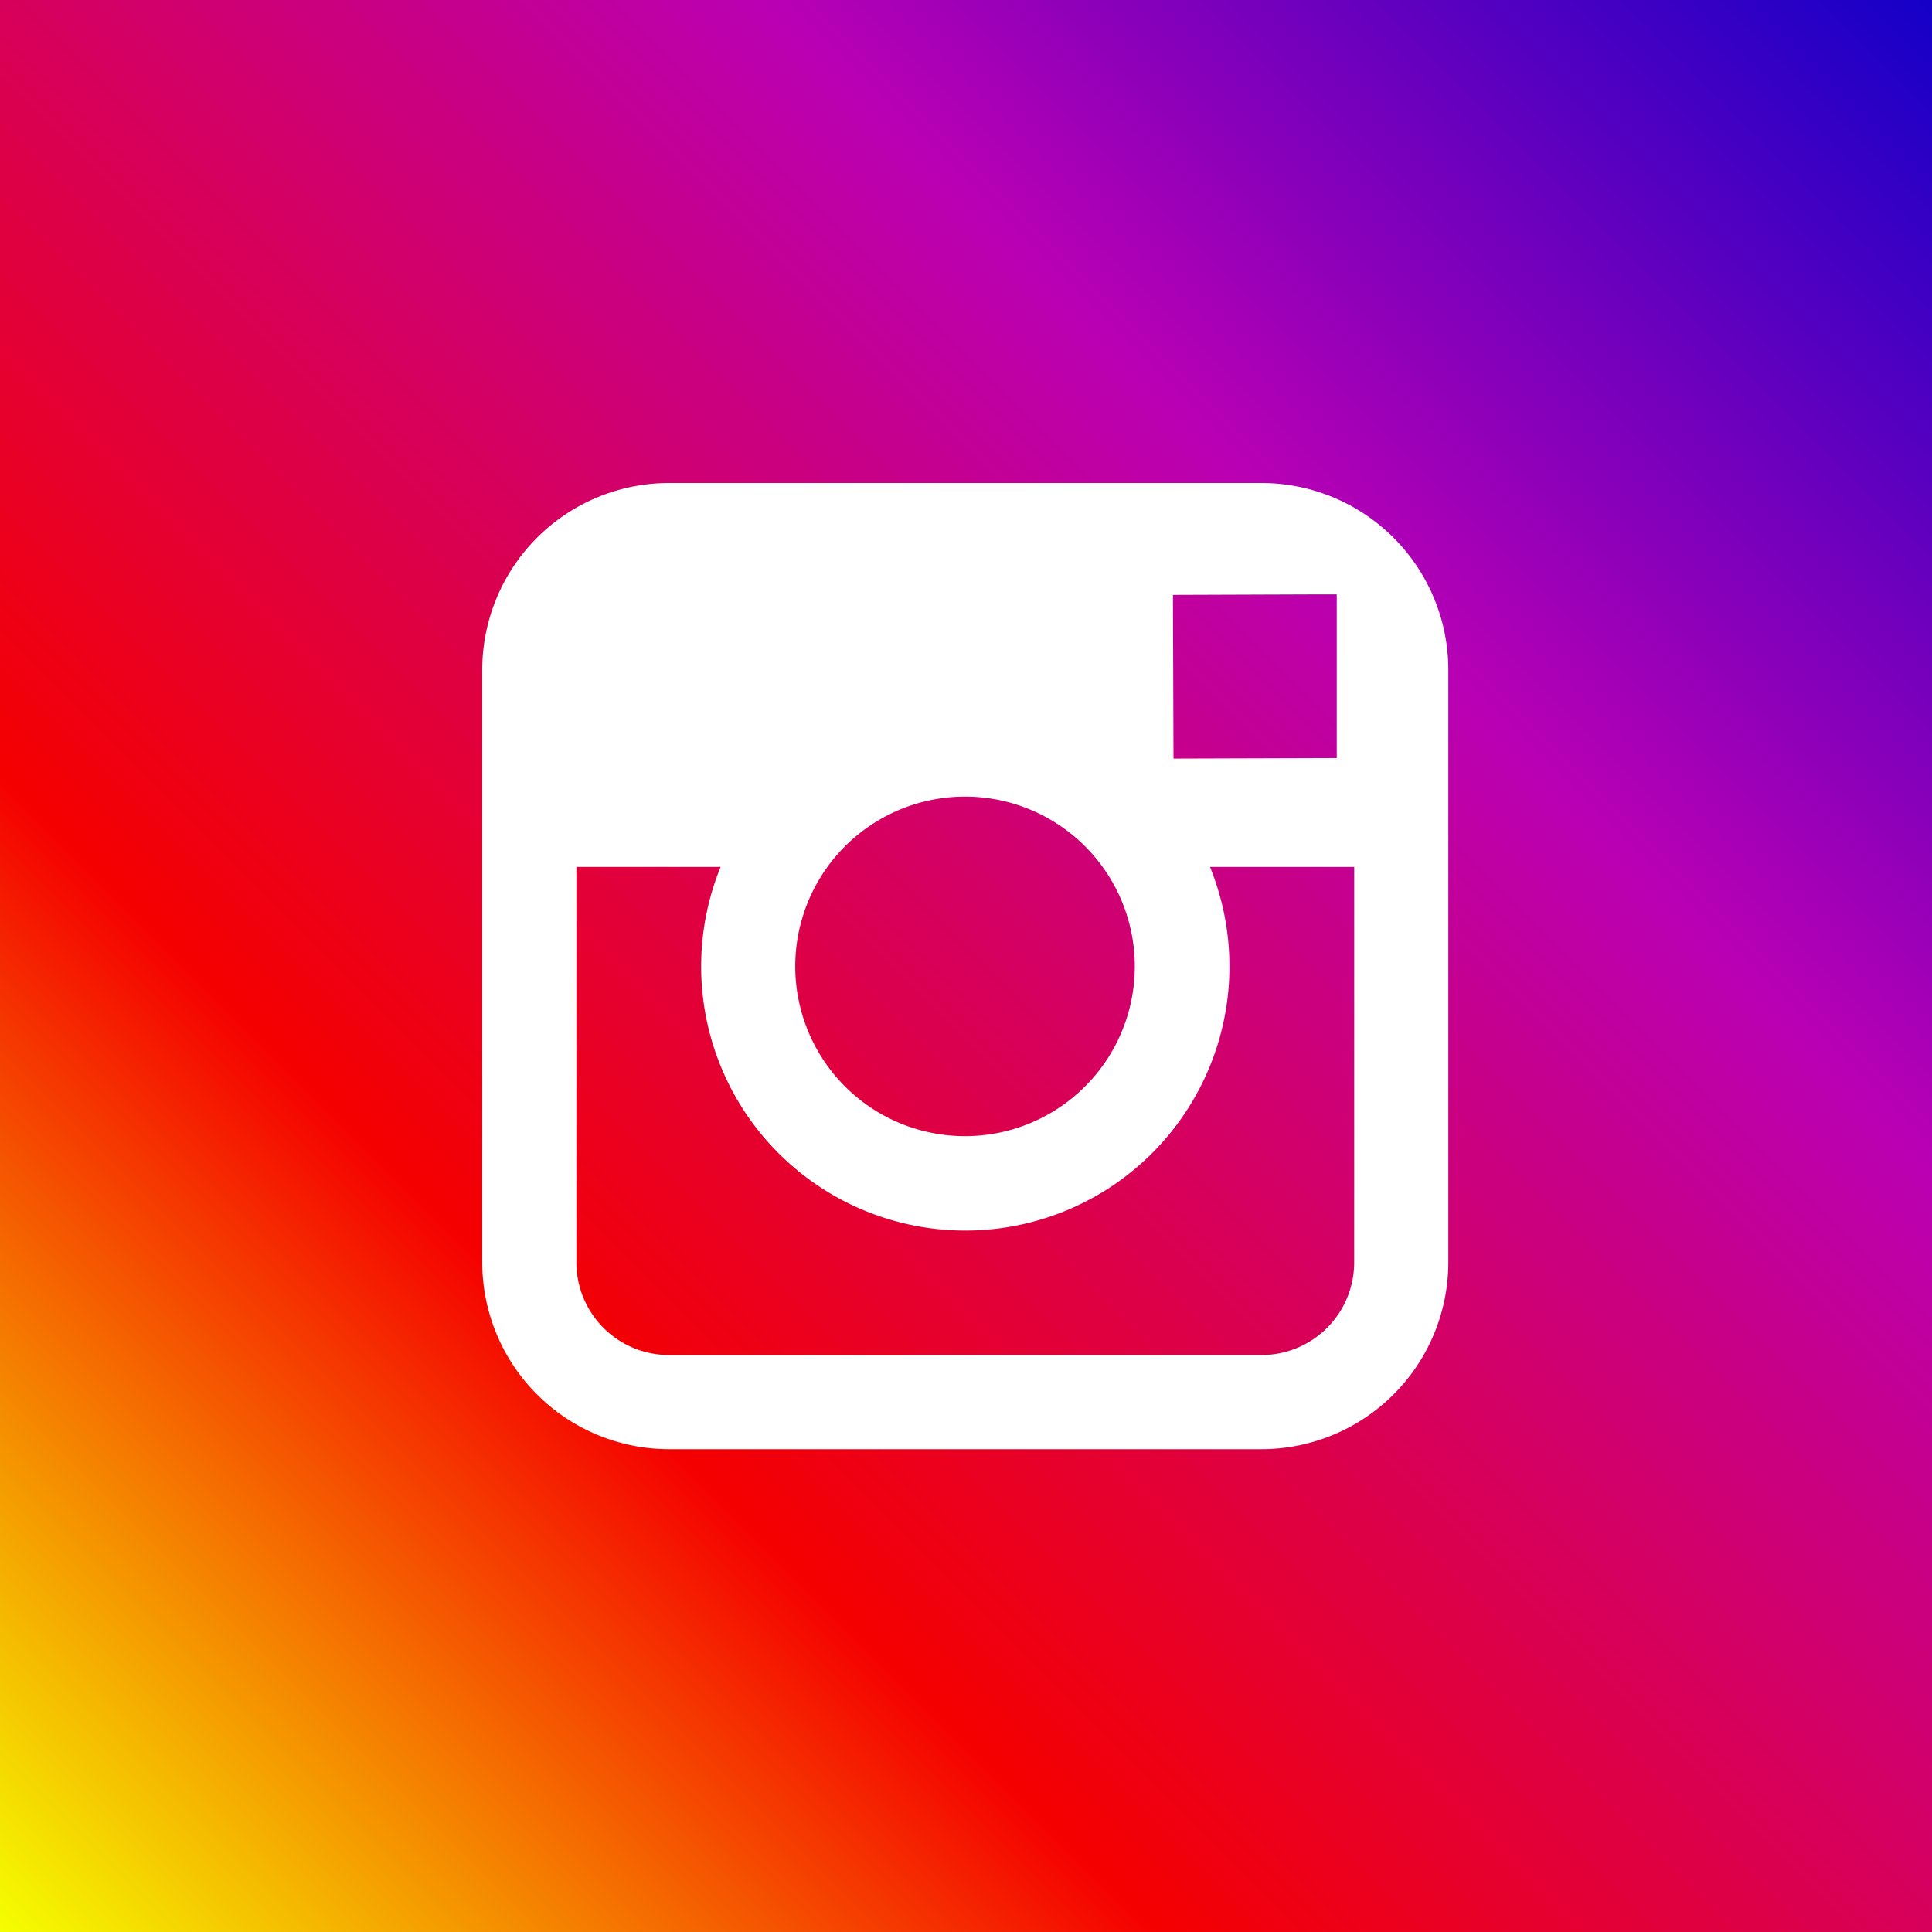 <svg xmlns="http://www.w3.org/2000/svg" xmlns:xlink="http://www.w3.org/1999/xlink" width="72" height="72" viewBox="0 0 72 72"><rect x="0" y="0" width="72" height="72" fill="#333333" stroke="none"/><defs><linearGradient id="a" y1="72" x2="72" gradientUnits="userSpaceOnUse"><stop offset="0" stop-color="#f5ff00"/><stop offset="0.3" stop-color="#f50000"/><stop offset="0.7" stop-color="#b900b4"/><stop offset="1" stop-color="#1400c8"/></linearGradient></defs><title>icon-instagram</title><rect width="72" height="72" fill="url(#a)"/><path d="M47.017,18H24.93a6.966,6.966,0,0,0-6.958,6.958V47.049a6.966,6.966,0,0,0,6.958,6.958H47.017a6.966,6.966,0,0,0,6.958-6.958V24.956A6.966,6.966,0,0,0,47.017,18Zm2,4.151.8,0v6.1l-6.084.019-.021-6.1ZM30.836,32.308A6.327,6.327,0,1,1,29.637,36,6.325,6.325,0,0,1,30.836,32.308ZM50.467,47.049a3.454,3.454,0,0,1-3.45,3.45H24.93a3.454,3.454,0,0,1-3.45-3.45V32.308h5.375a9.844,9.844,0,1,0,18.238,0h5.375Z" fill="#fff"/></svg>